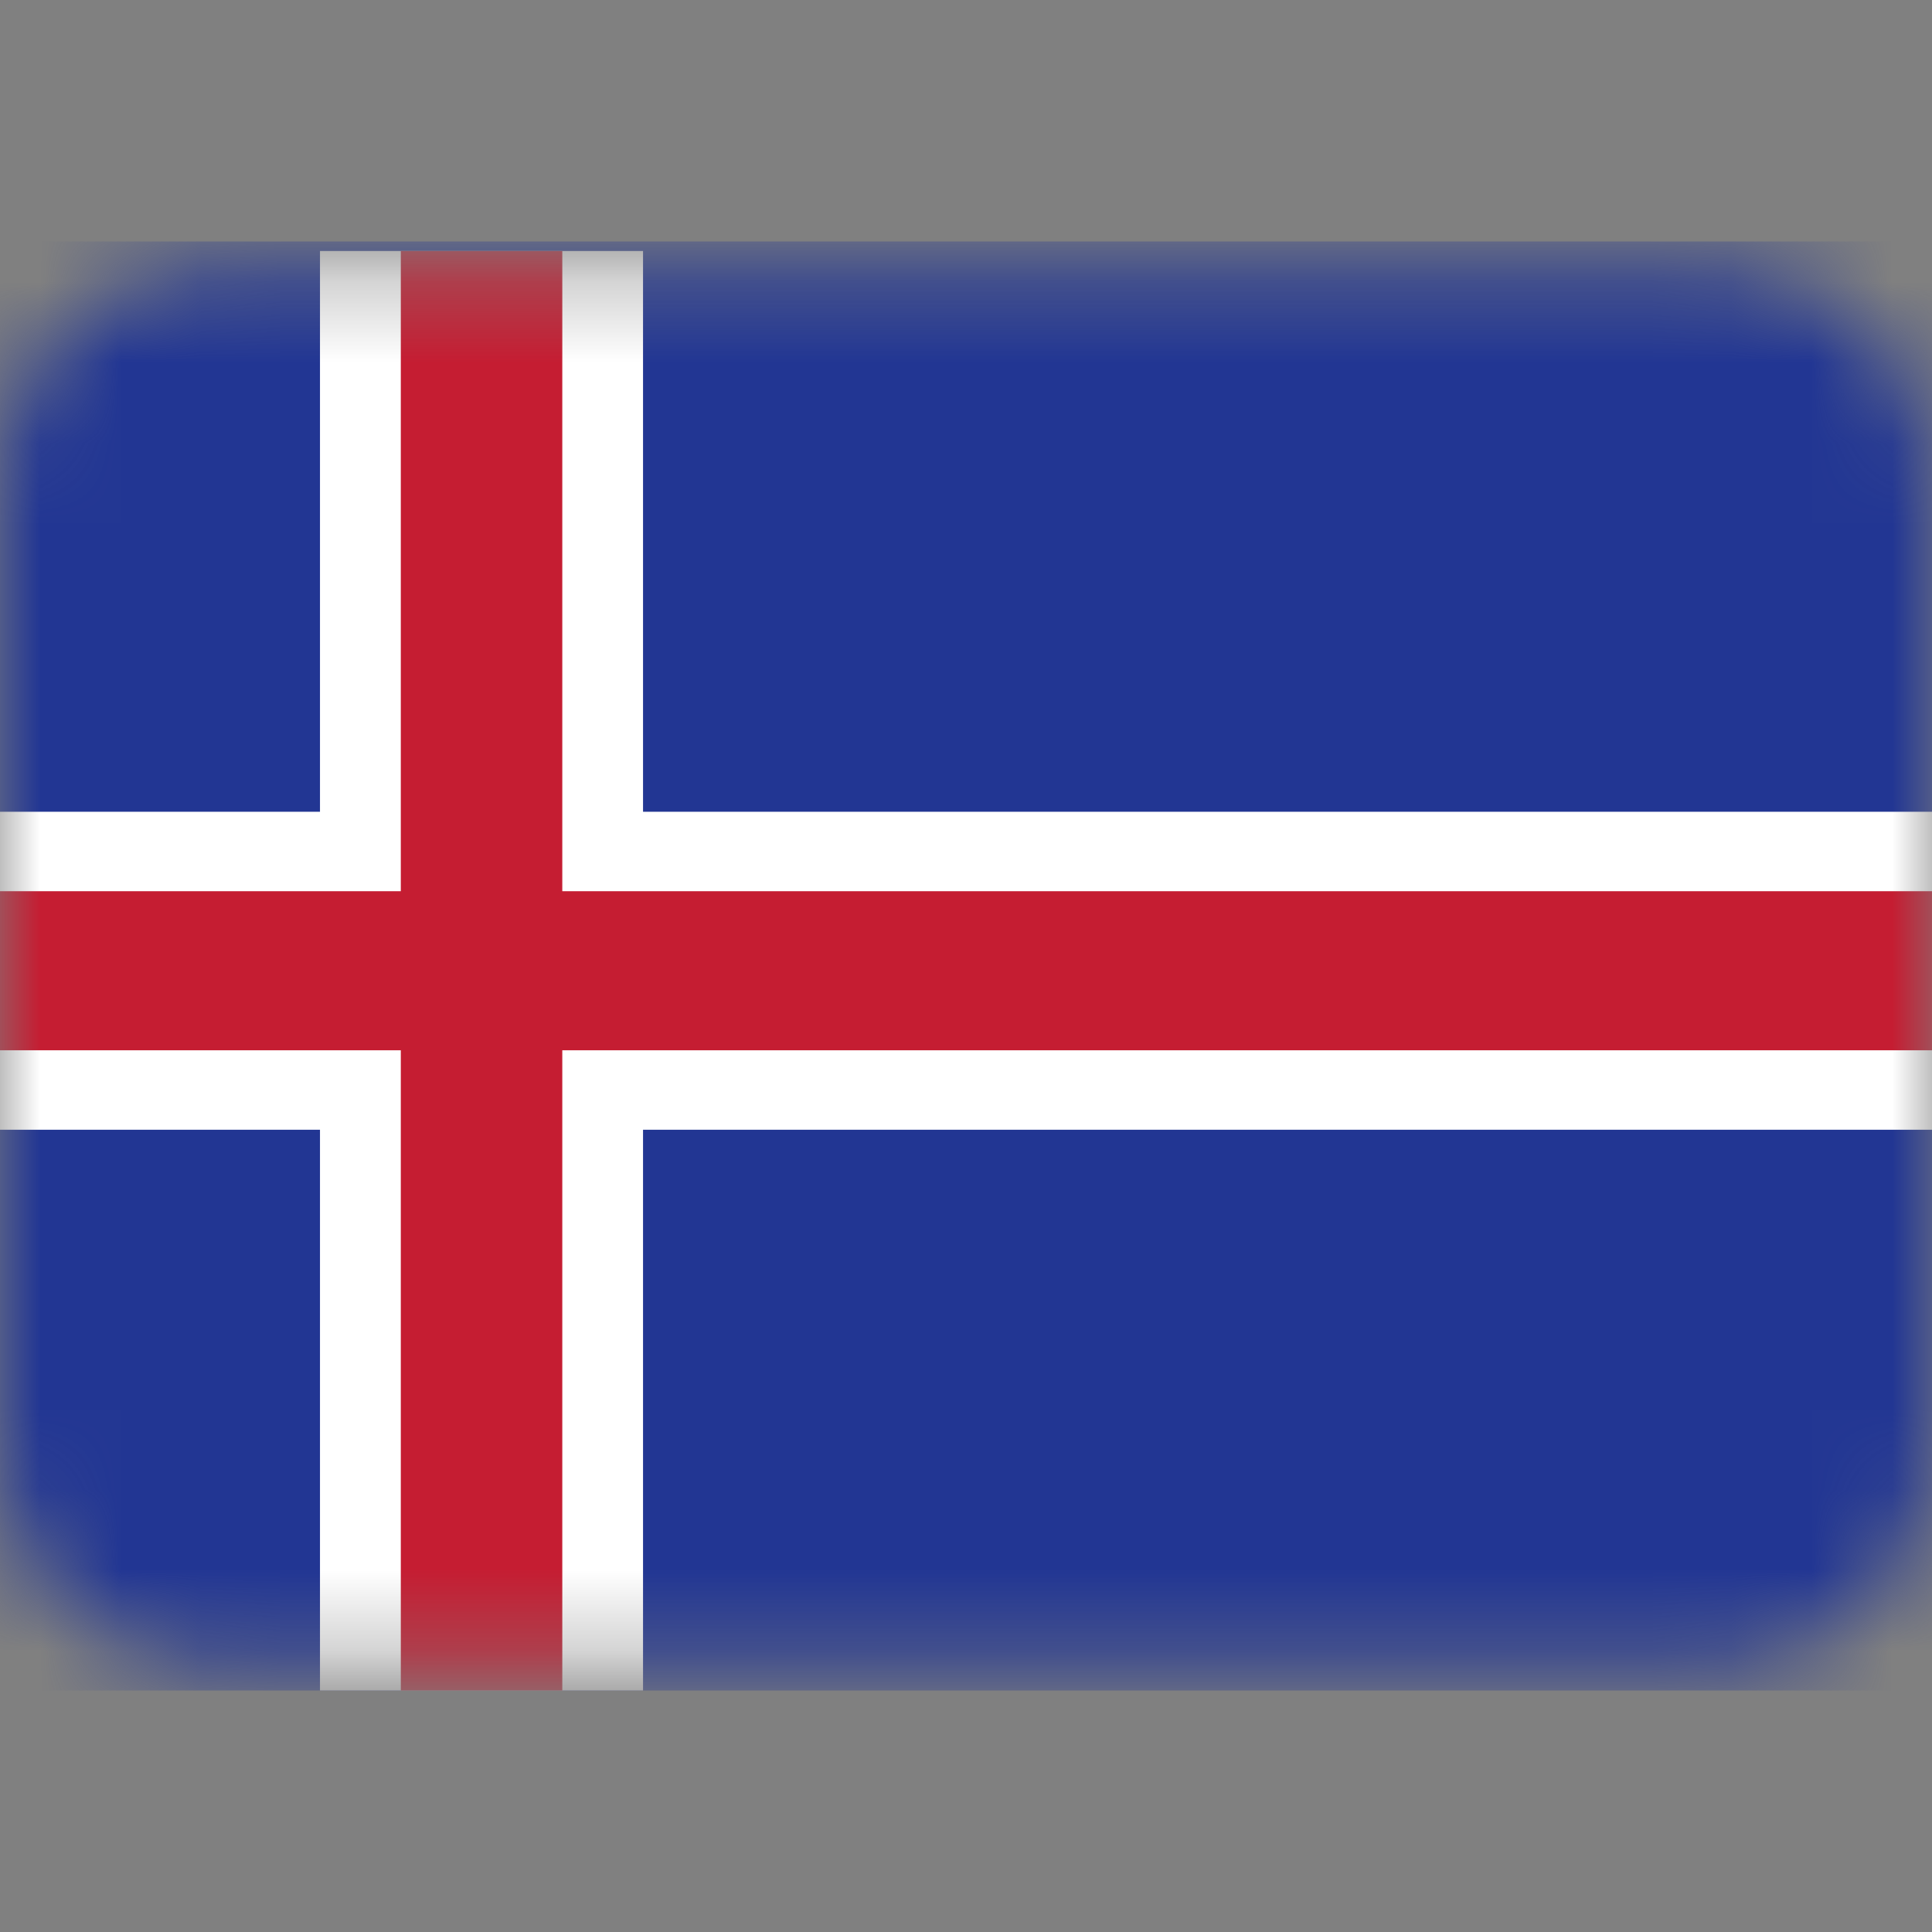 <svg width="24" height="24" viewBox="0 0 24 24" fill="none" xmlns="http://www.w3.org/2000/svg">
<rect x="0" y="0" width="24" height="24" fill="#808080" stroke="none"/>
<mask id="mask0" mask-type="alpha" maskUnits="userSpaceOnUse" x="0" y="3" width="24" height="18">
<path d="M2.667 3.333H21.333C22.041 3.333 22.719 3.614 23.219 4.114C23.719 4.614 24 5.293 24 6V18C24 18.707 23.719 19.386 23.219 19.886C22.719 20.386 22.041 20.667 21.333 20.667H2.667C1.959 20.667 1.281 20.386 0.781 19.886C0.281 19.386 0 18.707 0 18V6C0 5.293 0.281 4.614 0.781 4.114C1.281 3.614 1.959 3.333 2.667 3.333Z" fill="#808A9B"/>
</mask>
<g mask="url(#mask0)">
<path d="M24 3H0V21H24V3Z" fill="#223693"/>
<path d="M7.988 3.118H3.975V21H7.988V3.118Z" fill="white"/>
<path d="M28 10.084H-3.1V14.034H28V10.084Z" fill="white"/>
<path d="M6.985 3.118H4.979V21H6.985V3.118Z" fill="#C51D32"/>
<path d="M28 11.071H-3.1V13.047H28V11.071Z" fill="#C51D32"/>
</g>
</svg>
